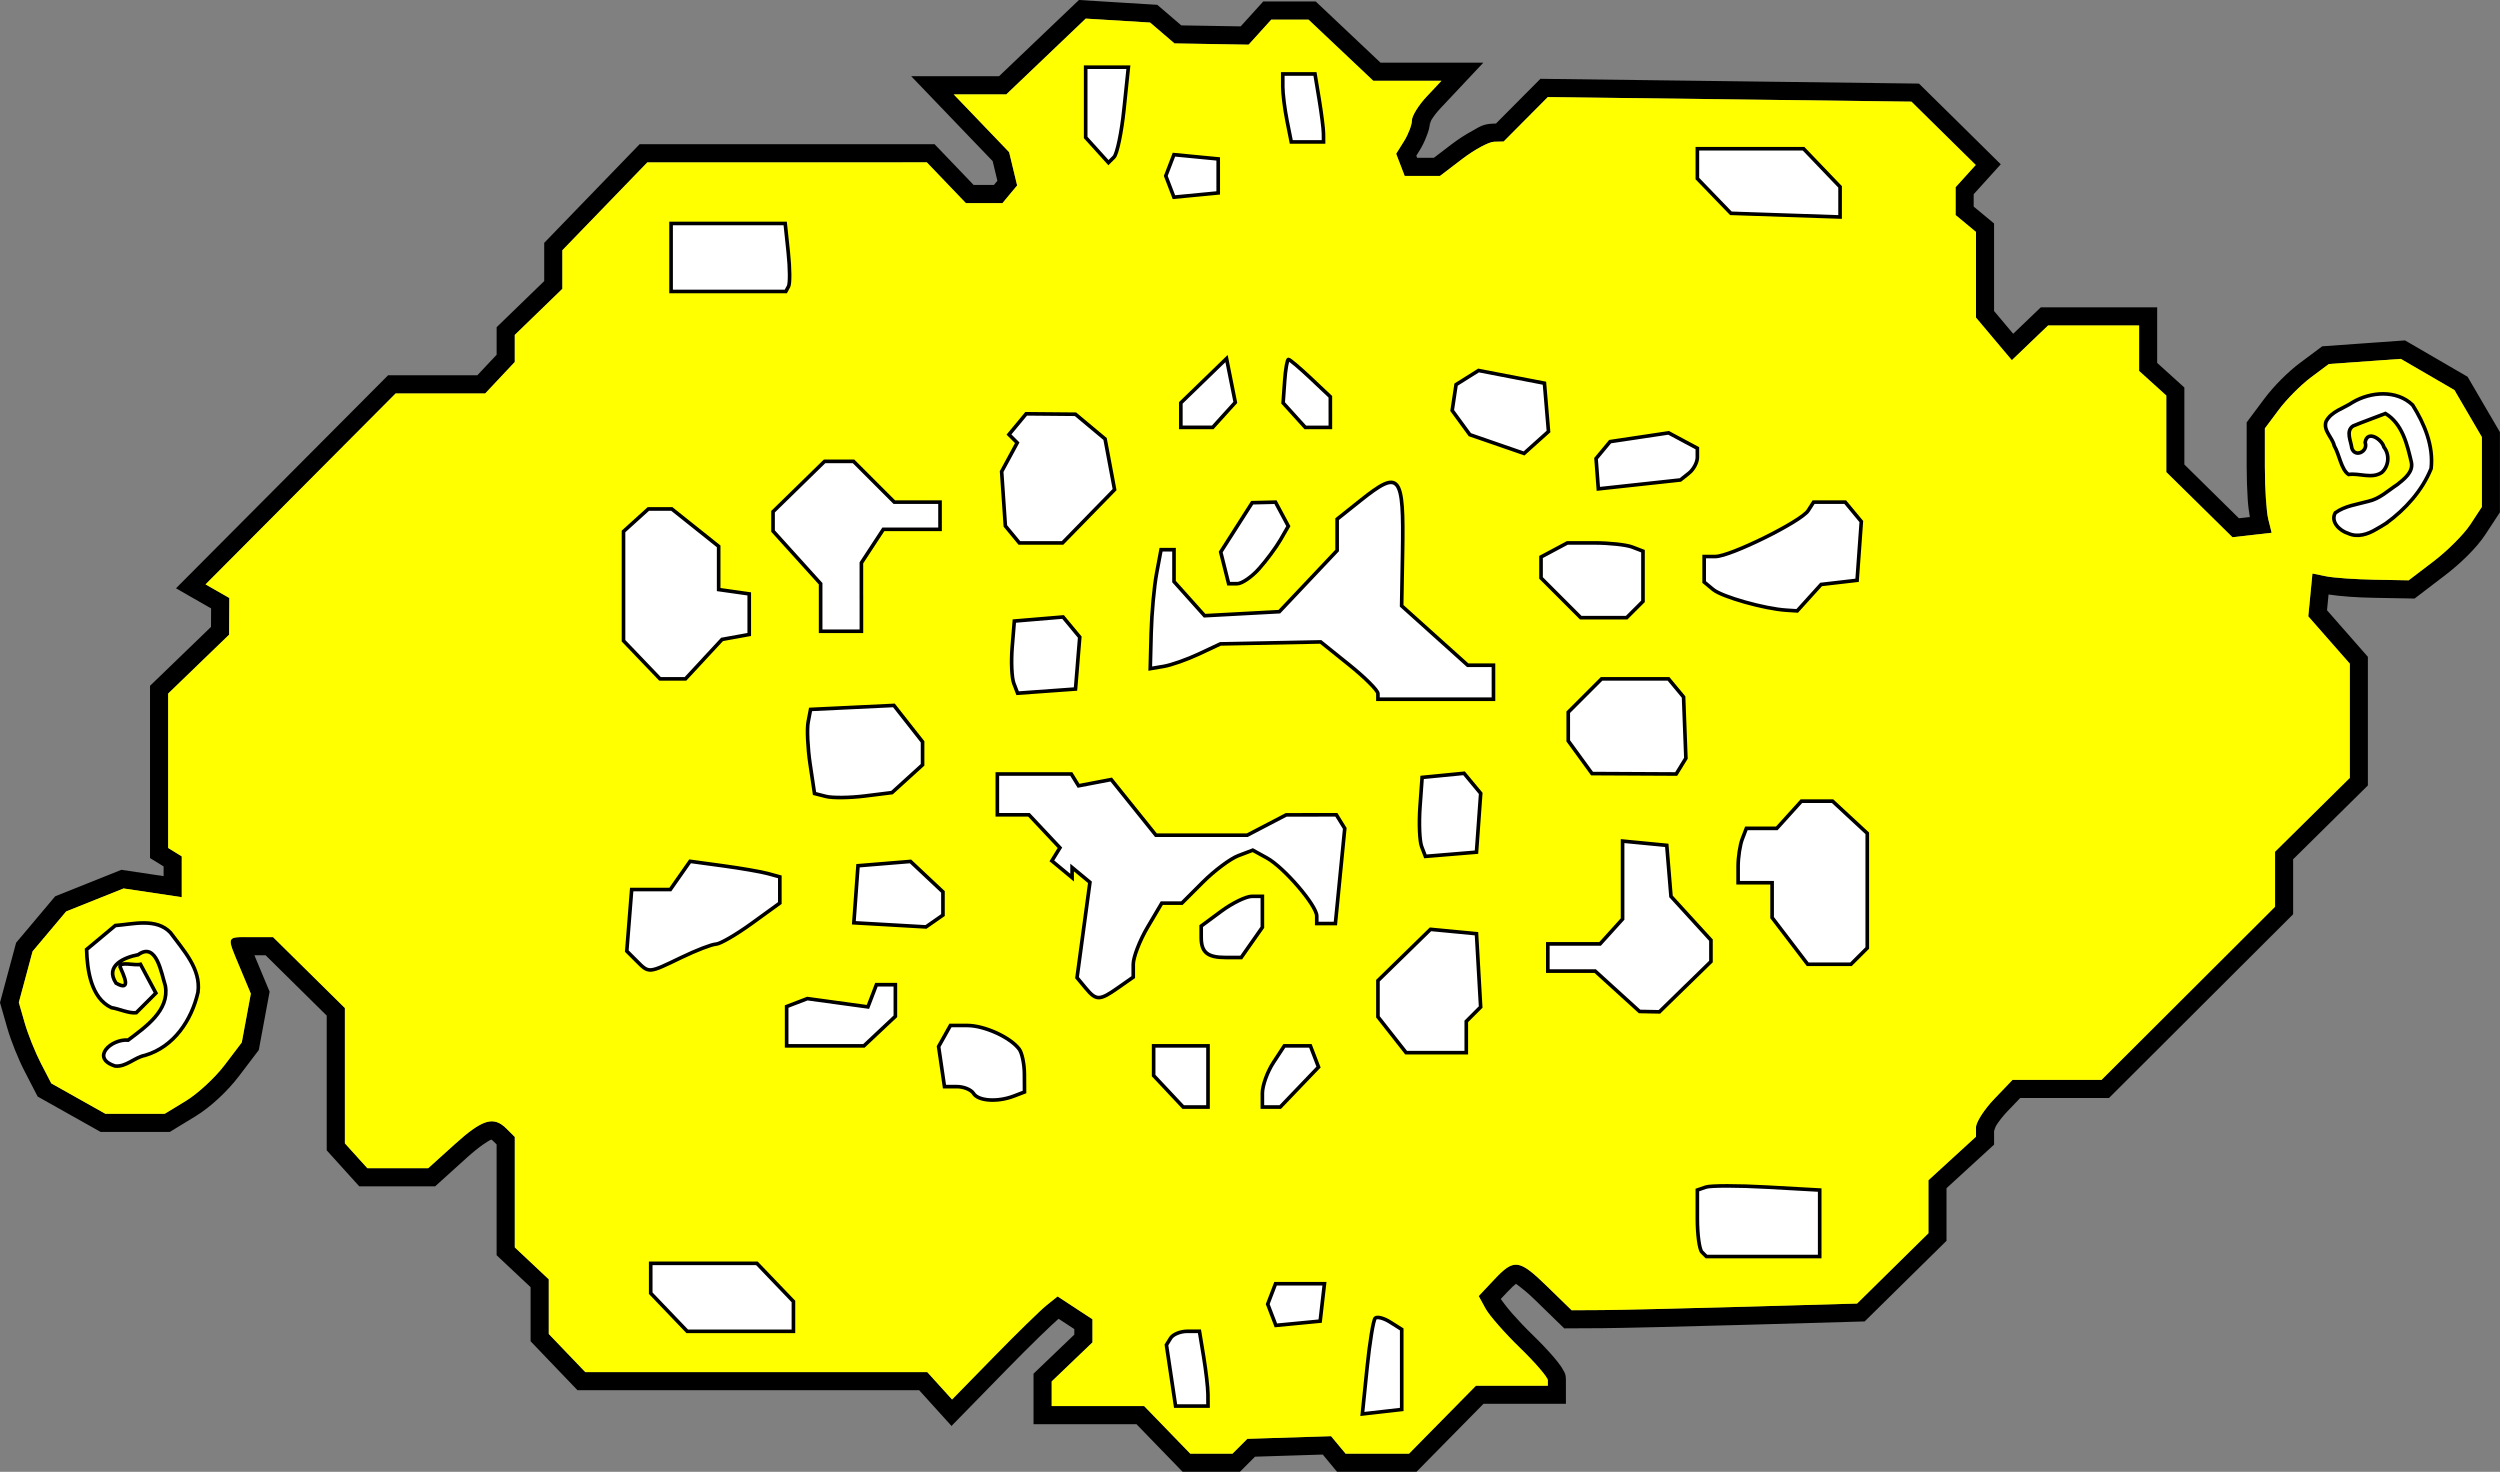 <?xml version="1.0" encoding="UTF-8" standalone="no"?>
<!-- Created with Inkscape (http://www.inkscape.org/) -->

<svg
   xmlns:dc="http://purl.org/dc/elements/1.1/"
   xmlns:cc="http://creativecommons.org/ns#"
   xmlns:rdf="http://www.w3.org/1999/02/22-rdf-syntax-ns#"
   xmlns:svg="http://www.w3.org/2000/svg"
   xmlns="http://www.w3.org/2000/svg"
   xmlns:sodipodi="http://sodipodi.sourceforge.net/DTD/sodipodi-0.dtd"
   xmlns:inkscape="http://www.inkscape.org/namespaces/inkscape"
   width="72.249mm"
   height="42.534mm"
   viewBox="0 0 256 150.711"
   id="svg4778"
   version="1.1"
   inkscape:version="0.91 r13725"
   sodipodi:docname="braxis-holdout.svg">
  <rect x="0" y="0" width="256" height="150.711" fill="#808080" stroke="none"/>
  <defs
     id="defs4780" />
  <sodipodi:namedview
     id="base"
     pagecolor="#ffffff"
     bordercolor="#666666"
     borderopacity="1.0"
     inkscape:pageopacity="0.0"
     inkscape:pageshadow="2"
     inkscape:zoom="2.1961681"
     inkscape:cx="84.606361"
     inkscape:cy="103.19897"
     inkscape:document-units="px"
     inkscape:current-layer="layer1"
     showgrid="false"
     fit-margin-top="0"
     fit-margin-left="0"
     fit-margin-right="0"
     fit-margin-bottom="0"
     inkscape:window-width="1920"
     inkscape:window-height="1027"
     inkscape:window-x="-8"
     inkscape:window-y="-8"
     inkscape:window-maximized="1" />
  <g
     inkscape:label="Layer 1"
     inkscape:groupmode="layer"
     id="layer1">
    <g
       id="g6559">
      <path
         inkscape:connector-curvature="0"
         class="border"
         id="path6001"
         d="M 110.484,9.2903451e-5 105.83,4.438 l -3.529,3.368 -1.949,0 -7.045,0 5.85,6.098 2.491,2.595 0.293,1.215 0.191,0.8 -0.158,0.19 -0.196,0.236 -1,0 -1.08,0 -1.453,-1.517 -2.548,-2.659 -15.104,0.002 -15.098,0.003 -4.896,5.063 -4.872,5.037 0,2.726 0,1.19 -1.872,1.814 -3,2.907 0,2.171 0,0.65 -1.011,1.074 -0.963,1.027 -3.783,0 -5.357,0 -10.279,10.323 -11.443,11.492 3.32,1.901 0.277,0.159 -0.004,0.796 -0.007,1.098 -2.558,2.472 -3.687,3.56 0,8.695 0,8.942 1.392,0.86 0,0.99 L 15.907,89.589 12.432,89.069 9.024,90.432 5.652,91.78 3.633,94.18 1.65,96.537 0.838,99.552 -1.5037643e-5,102.666 0.741,105.252 c 0.388,1.353 1.128,3.19 1.798,4.486 l 1.318,2.549 3.257,1.83 3.197,1.796 3.525,-0.003 3.557,-0.003 2.626,-1.602 c 1.56,-0.951 3.289,-2.579 4.454,-4.113 l 2.028,-2.671 0.544,-2.932 0.564,-3.04 -1.314,-3.143 c -0.114,-0.274 -0.146,-0.362 -0.241,-0.587 l 1.145,0 3.133,3.094 3.125,3.085 0,6.152 0,7.644 1.631,1.804 1.705,1.883 3.937,0 3.828,0 3.226,-2.916 c 1.377,-1.244 2.309,-1.804 2.534,-1.872 -0.002,7.5e-4 0.058,0.019 0.246,0.207 l 0.291,0.291 0,4.886 0,6.458 2.324,2.184 1.156,1.086 0,1.995 0,3.544 2.385,2.491 2.418,2.524 18.301,0 16.686,0 0.718,0.792 2.594,2.866 5.642,-5.772 c 1.162,-1.189 2.349,-2.375 3.316,-3.319 0.967,-0.944 1.806,-1.715 1.923,-1.81 l 0.088,-0.071 0.658,0.431 0.948,0.622 0,0.178 0,0.39 -1.517,1.451 -2.659,2.549 0,2.053 0,3.119 6.591,0 3.95,0 1.109,1.144 0,0.001 3.612,3.726 2.946,0 2.929,0 1.303,-1.303 0.239,-0.241 3.557,-0.112 3.383,-0.106 0.162,0.196 1.299,1.566 4.119,0 4.024,0 3.973,-4.034 2.882,-2.926 2.903,0 5.536,0 0,-2.411 c 0,-0.686 -0.171,-0.839 -0.268,-1.025 -0.097,-0.186 -0.19,-0.327 -0.291,-0.471 -0.203,-0.289 -0.439,-0.583 -0.722,-0.912 -0.565,-0.658 -1.304,-1.438 -2.121,-2.23 -0.741,-0.718 -1.504,-1.522 -2.108,-2.211 -0.605,-0.689 -1.097,-1.384 -1.095,-1.38 l -0.057,-0.103 0.652,-0.695 c 0.448,-0.477 0.751,-0.745 0.919,-0.87 -0.133,0.01 0.552,0.331 1.911,1.654 l 3.01,2.93 3.892,-0.02 c 1.808,-0.01 8.335,-0.164 14.657,-0.344 l 12.213,-0.347 4.174,-4.112 4.208,-4.145 0,-3.49 0,-1.897 1.833,-1.68 3.039,-2.782 0,-1.773 c 0,0.727 -0.009,0.164 0.254,-0.245 0.263,-0.409 0.672,-0.932 1.1,-1.379 l 1.322,-1.38 3.765,0 5.326,0 9.426,-9.406 9.429,-9.407 0,-3.589 0,-2.041 3.275,-3.236 4.38,-4.325 0,-6.622 0,-6.548 -2.588,-2.948 -1.596,-1.818 0.135,-1.393 0.022,-0.225 c 1.23,0.187 2.853,0.307 4.628,0.339 l 4.18,0.077 3.084,-2.353 c 1.591,-1.214 3.249,-2.804 4.174,-4.216 l 1.483,-2.263 0,-4.131 0,-4.079 -1.66,-2.84 -1.651,-2.83 -3.17,-1.841 -3.239,-1.882 -4.253,0.303 -4.225,0.302 -2.278,1.701 c -1.253,0.936 -2.7,2.395 -3.654,3.673 l -1.804,2.416 0.001,4.569 c 4.6e-4,1.131 0.041,2.306 0.107,3.319 0.048,0.739 0.129,1.257 0.216,1.802 l -1.118,0.128 -2.755,-2.713 -2.832,-2.79 0,-3.143 0,-4.743 -2.002,-1.812 -0.782,-0.708 0,-1.505 0,-4.183 -6.516,0 -5.405,0 -2.395,2.295 -0.428,0.409 -0.56,-0.666 -1.399,-1.663 0,-3.707 0,-5.257 -1.715,-1.422 -0.373,-0.31 0,-0.554 0,-0.71 0.551,-0.609 2.223,-2.458 L 200.327,12.326 196.502,8.56 177.14,8.315 157.739,8.07 l -2.817,2.835 -1.736,1.746 -0.232,0.006 c -1.142,0.026 -1.511,0.377 -2.201,0.75 -0.69,0.373 -1.433,0.852 -2.142,1.392 l -1.782,1.36 -1.182,0 -0.532,0 -0.084,-0.217 0.316,-0.506 c 0.3,-0.48 0.54,-0.982 0.729,-1.482 0.189,-0.499 0.358,-0.909 0.358,-1.627 0,0.688 -0.032,0.236 0.167,-0.086 0.199,-0.321 0.516,-0.741 0.842,-1.089 l 4.451,-4.737 -7.78,0 -2.752,0 -2.78,-2.626 -3.852,-3.638 -2.645,0 -2.73,0 -1.712,1.892 -0.596,0.657 -2.955,-0.049 -3.129,-0.052 -0.738,-0.634 -1.72,-1.472 -3.918,-0.241 L 110.484,1.56979e-5 Z M 111.179,1.902 l 3.297,0.202 3.296,0.203 1.247,1.067 1.247,1.069 3.797,0.064 3.796,0.064 1.161,-1.282 1.16,-1.282 1.907,0 1.907,0 3.316,3.132 3.316,3.132 3.49,0 3.49,0 -1.512,1.611 c -0.832,0.886 -1.514,1.986 -1.514,2.445 0,0.459 -0.363,1.416 -0.806,2.126 l -0.806,1.29 0.436,1.135 0.436,1.137 1.808,0 1.808,0 2.281,-1.74 c 1.255,-0.957 2.721,-1.75 3.259,-1.762 l 0.979,-0.023 2.263,-2.276 2.263,-2.276 18.616,0.235 18.616,0.235 3.291,3.242 3.293,3.242 -1.031,1.138 -1.029,1.138 0,1.427 0,1.425 1.044,0.867 1.044,0.866 0,4.386 0,4.385 1.834,2.181 1.836,2.181 1.857,-1.779 1.856,-1.779 4.66,0 4.66,0 0,2.327 0,2.329 1.392,1.26 1.392,1.26 0,3.919 0,3.921 3.386,3.335 3.386,3.335 2.008,-0.229 2.008,-0.229 -0.347,-1.392 c -0.191,-0.766 -0.347,-3.171 -0.348,-5.344 l -0.001,-3.951 1.435,-1.921 c 0.789,-1.057 2.264,-2.539 3.277,-3.296 l 1.841,-1.376 3.683,-0.262 3.683,-0.262 2.745,1.595 2.745,1.595 1.406,2.407 1.406,2.408 0,3.576 0,3.577 -1.179,1.799 c -0.648,0.989 -2.335,2.682 -3.748,3.76 l -2.571,1.96 -3.533,-0.065 c -1.944,-0.036 -4.161,-0.192 -4.927,-0.348 l -1.392,-0.283 -0.213,2.192 -0.213,2.194 2.127,2.423 2.127,2.421 0,5.849 0,5.848 -3.828,3.78 -3.828,3.78 0,2.817 0,2.819 -8.884,8.863 -8.884,8.863 -4.557,0 -4.559,0 -1.869,1.952 c -1.029,1.074 -1.87,2.382 -1.87,2.909 l 0,0.957 -2.436,2.23 -2.436,2.231 0,2.714 0,2.714 -3.654,3.599 -3.654,3.6 -11.483,0.325 c -6.316,0.179 -12.893,0.334 -14.615,0.344 l -3.132,0.016 -2.465,-2.4 c -2.928,-2.851 -3.42,-2.915 -5.478,-0.725 l -1.572,1.673 0.7,1.283 c 0.385,0.706 1.978,2.522 3.539,4.035 1.561,1.513 2.839,3.001 2.839,3.306 l 0,0.555 -3.68,0 -3.68,0 -3.428,3.48 -3.428,3.48 -3.246,0 -3.248,0 -0.742,-0.895 -0.742,-0.896 -4.29,0.136 -4.289,0.135 -0.76,0.76 -0.76,0.76 -2.16,0 -2.16,0 -2.36,-2.436 -2.36,-2.436 -4.735,0 -4.735,0 0,-1.263 0,-1.261 2.088,-1.999 2.088,-2.001 0,-1.182 0,-1.182 -1.786,-1.17 -1.786,-1.172 -1.141,0.916 c -0.627,0.504 -3.058,2.879 -5.402,5.278 l -4.263,4.361 -1.27,-1.404 -1.27,-1.402 -17.509,0 -17.508,0 -1.87,-1.953 -1.87,-1.952 0,-2.798 0,-2.798 -1.74,-1.634 -1.74,-1.636 0,-5.655 0,-5.655 -0.835,-0.835 c -1.335,-1.335 -2.462,-0.996 -5.337,1.601 l -2.695,2.436 -3.114,0 -3.113,0 -1.153,-1.273 -1.151,-1.273 0,-6.929 0,-6.928 -3.676,-3.631 -3.676,-3.629 -2.24,0 c -2.614,0 -2.542,-0.198 -1.14,3.159 l 1.1,2.633 -0.464,2.497 -0.463,2.498 -1.762,2.32 c -0.969,1.277 -2.744,2.921 -3.944,3.652 l -2.181,1.33 -3.038,0.003 -3.036,0.003 -2.774,-1.559 -2.772,-1.559 -1.063,-2.055 C 3.603,107.755 2.855,105.891 2.526,104.741 l -0.6,-2.091 0.705,-2.617 0.705,-2.616 1.72,-2.043 1.718,-2.043 2.94,-1.177 2.94,-1.176 2.978,0.447 2.978,0.447 0,-2.089 0,-2.089 -0.696,-0.431 -0.696,-0.431 0,-7.906 0,-7.906 3.12,-3.014 3.12,-3.013 0.012,-1.879 0.012,-1.881 -1.218,-0.696 -1.218,-0.697 9.733,-9.777 9.735,-9.777 4.586,0 4.586,0 1.512,-1.611 1.514,-1.611 0,-1.385 0,-1.385 2.436,-2.36 2.436,-2.362 0,-1.975 0,-1.975 4.35,-4.498 4.35,-4.498 14.311,-0.003 14.311,-0.002 2.001,2.088 2.001,2.088 1.872,0 1.872,0 0.752,-0.906 0.753,-0.906 -0.41,-1.704 -0.41,-1.704 -2.837,-2.958 -2.837,-2.958 2.693,0 2.691,0 4.068,-3.88 4.067,-3.88 z"
         style="color:#000000;font-style:normal;font-variant:normal;font-weight:normal;font-stretch:normal;font-size:medium;line-height:normal;font-family:sans-serif;text-indent:0;text-align:start;text-decoration:none;text-decoration-line:none;text-decoration-style:solid;text-decoration-color:#000000;letter-spacing:normal;word-spacing:normal;text-transform:none;direction:ltr;block-progression:tb;writing-mode:lr-tb;baseline-shift:baseline;text-anchor:start;white-space:normal;clip-rule:nonzero;display:inline;overflow:visible;visibility:visible;opacity:1;isolation:auto;mix-blend-mode:normal;color-interpolation:sRGB;color-interpolation-filters:linearRGB;solid-color:#000000;solid-opacity:1;fill:#000000;fill-opacity:1;fill-rule:nonzero;stroke:none;stroke-width:5;stroke-linecap:butt;stroke-linejoin:miter;stroke-miterlimit:4;stroke-dasharray:none;stroke-dashoffset:0;stroke-opacity:1;color-rendering:auto;image-rendering:auto;shape-rendering:auto;text-rendering:auto;enable-background:accumulate" />
      <path
         inkscape:connector-curvature="0"
         class="bg"
         id="path5997"
         d="m 119.524,146.419 -2.361,-2.436 -4.735,0 -4.735,0 0,-1.262 0,-1.262 2.088,-2 2.088,-2 0,-1.182 0,-1.182 -1.786,-1.171 -1.786,-1.171 -1.14,0.917 c -0.627,0.504 -3.058,2.879 -5.403,5.278 l -4.263,4.361 -1.27,-1.403 -1.27,-1.403 -17.509,0 -17.509,0 -1.87,-1.952 -1.87,-1.952 0,-2.798 0,-2.798 -1.74,-1.635 -1.74,-1.635 0,-5.655 0,-5.655 -0.835,-0.835 c -1.335,-1.335 -2.462,-0.996 -5.337,1.601 l -2.696,2.436 -3.114,0 -3.114,0 -1.152,-1.273 -1.152,-1.273 0,-6.929 0,-6.929 -3.676,-3.63 -3.676,-3.63 -2.24,0 c -2.614,0 -2.543,-0.198 -1.14,3.159 l 1.1,2.633 -0.463,2.497 -0.463,2.497 -1.762,2.321 c -0.969,1.277 -2.743,2.92 -3.943,3.651 l -2.181,1.33 -3.037,0.003 -3.037,0.003 -2.773,-1.558 -2.773,-1.558 -1.063,-2.055 c -0.584,-1.13 -1.332,-2.995 -1.662,-4.145 l -0.599,-2.09 0.705,-2.617 0.705,-2.617 1.719,-2.043 1.719,-2.043 2.94,-1.176 2.94,-1.177 2.978,0.447 2.978,0.447 0,-2.089 0,-2.089 -0.696,-0.43 -0.696,-0.43 0,-7.907 0,-7.907 3.12,-3.013 3.12,-3.014 0.012,-1.879 0.012,-1.879 -1.218,-0.697 -1.218,-0.697 9.734,-9.777 9.734,-9.777 4.586,0 4.586,0 1.513,-1.611 1.513,-1.611 0,-1.385 0,-1.385 2.436,-2.361 2.436,-2.361 0,-1.975 0,-1.975 4.35,-4.498 4.35,-4.498 14.311,-0.002 14.311,-0.002 2,2.088 2,2.088 1.872,0 1.872,0 0.752,-0.906 0.752,-0.906 -0.41,-1.704 -0.41,-1.704 -2.838,-2.958 -2.838,-2.958 2.692,0 2.692,0 4.068,-3.88 4.068,-3.88 3.296,0.203 3.296,0.203 1.247,1.068 1.247,1.068 3.797,0.064 3.797,0.064 1.16,-1.282 1.16,-1.282 1.907,0 1.907,0 3.316,3.132 3.316,3.132 3.49,0 3.49,0 -1.513,1.611 c -0.832,0.886 -1.513,1.986 -1.513,2.445 0,0.459 -0.363,1.415 -0.806,2.125 l -0.806,1.29 0.436,1.136 0.436,1.136 1.808,0 1.808,0 2.281,-1.74 c 1.255,-0.957 2.721,-1.75 3.259,-1.762 l 0.978,-0.022 2.263,-2.277 2.263,-2.277 18.616,0.235 18.616,0.235 3.292,3.242 3.292,3.242 -1.03,1.138 -1.03,1.138 0,1.426 0,1.426 1.044,0.866 1.044,0.866 0,4.385 0,4.385 1.835,2.181 1.835,2.181 1.857,-1.779 1.857,-1.779 4.66,0 4.66,0 0,2.328 0,2.328 1.392,1.26 1.392,1.26 0,3.92 0,3.92 3.386,3.335 3.386,3.335 2.008,-0.229 2.008,-0.229 -0.346,-1.392 c -0.191,-0.766 -0.347,-3.17 -0.348,-5.344 l -0.001,-3.952 1.435,-1.921 c 0.789,-1.057 2.264,-2.54 3.277,-3.296 l 1.842,-1.375 3.683,-0.263 3.683,-0.263 2.745,1.595 2.745,1.595 1.406,2.407 1.406,2.407 0,3.577 0,3.577 -1.179,1.799 c -0.648,0.989 -2.335,2.681 -3.748,3.759 l -2.57,1.96 -3.535,-0.065 c -1.944,-0.036 -4.161,-0.192 -4.926,-0.348 l -1.392,-0.283 -0.213,2.193 -0.213,2.193 2.127,2.422 2.127,2.422 0,5.848 0,5.848 -3.828,3.78 -3.828,3.78 0,2.818 0,2.818 -8.883,8.863 -8.883,8.864 -4.558,0 -4.558,0 -1.87,1.952 c -1.029,1.074 -1.87,2.382 -1.87,2.908 l 0,0.956 -2.436,2.231 -2.436,2.231 0,2.714 0,2.714 -3.654,3.6 -3.654,3.6 -11.483,0.326 c -6.316,0.179 -12.893,0.333 -14.615,0.343 l -3.132,0.017 -2.465,-2.4 c -2.928,-2.851 -3.419,-2.916 -5.477,-0.726 l -1.573,1.674 0.701,1.284 c 0.385,0.706 1.978,2.522 3.539,4.035 1.561,1.513 2.839,3.001 2.839,3.306 l 0,0.555 -3.68,0 -3.68,0 -3.427,3.48 -3.427,3.48 -3.247,0 -3.247,0 -0.743,-0.895 -0.743,-0.895 -4.29,0.135 -4.29,0.135 -0.76,0.76 -0.76,0.76 -2.16,0 -2.16,0 -2.361,-2.436 z"
         style="fill:#ffff00" />
      <path
         style="fill:#ffffff;stroke:#000000;stroke-width:0.371;stroke-miterlimit:4;stroke-dasharray:none;stroke-opacity:1"
         d="m 14.847,108.069 c 2.96,-0.86 4.779,-3.61 5.427,-6.468 0.324,-2.4 -1.515,-4.31 -2.82,-6.1 -1.448,-1.532 -3.839,-0.863 -5.646,-0.726 -0.98,0.818 -1.961,1.636 -2.941,2.454 0.064,2.108 0.444,4.956 2.538,5.954 0.837,0.131 1.768,0.601 2.547,0.521 0.67,-0.67 1.341,-1.341 2.011,-2.011 -0.526,-0.982 -1.051,-1.964 -1.577,-2.946 -0.587,0.159 -2.108,-0.324 -2.092,0.25 0.338,0.804 1.255,2.623 -0.41,1.678 -1.179,-1.799 0.847,-2.637 2.265,-2.912 1.882,-1.357 2.371,1.886 2.784,3.189 0.447,2.53 -2.058,4.224 -3.809,5.556 -1.751,-0.152 -3.886,1.849 -1.331,2.654 1.117,0.114 1.981,-0.885 3.053,-1.092 z"
         id="path5979"
         inkscape:connector-curvature="0"
         class="nexus blue" />
      <path
         style="fill:#ffffff;stroke:#000000;stroke-width:0.371;stroke-miterlimit:4;stroke-dasharray:none;stroke-opacity:1"
         d="m 244.351,53.578 c 1.966,-1.436 3.673,-3.32 4.595,-5.596 0.265,-2.322 -0.683,-4.581 -1.894,-6.51 -1.637,-1.577 -4.292,-1.369 -6.136,-0.278 -0.919,0.624 -2.189,0.92 -2.73,1.971 -0.309,0.936 0.659,1.625 0.841,2.483 0.532,0.903 0.709,2.434 1.465,2.937 1.125,-0.155 2.39,0.481 3.41,-0.207 0.731,-0.663 0.815,-1.818 0.213,-2.592 -0.207,-0.809 -1.712,-1.805 -1.923,-0.483 0.336,0.92 -1.032,1.605 -1.362,0.59 -0.09,-0.724 -0.652,-1.761 0.127,-2.275 1.089,-0.457 2.212,-0.84 3.314,-1.275 1.726,1.045 2.225,3.152 2.653,4.982 0.22,1.023 -0.743,1.733 -1.44,2.296 -0.958,0.621 -1.81,1.464 -2.961,1.711 -1.149,0.327 -2.402,0.46 -3.392,1.185 -0.516,0.93 0.477,1.841 1.309,2.097 0.972,0.451 2.02,0.099 2.88,-0.417 0.353,-0.191 0.692,-0.406 1.033,-0.617 z"
         id="path5939"
         inkscape:connector-curvature="0"
         class="nexus red" />
      <path
         inkscape:connector-curvature="0"
         class="terrain"
         d="m 135.524,13.664 c -0.004,-0.478 -0.202,-2.044 -0.439,-3.48 l -0.431,-2.61 -1.649,0 -1.649,0 0,1.305 c 0,0.718 0.196,2.284 0.435,3.48 l 0.435,2.175 1.653,0 1.653,0 -0.008,-0.87 z m -20.428,-2.466 0.451,-4.319 -2.187,0 -2.187,0 0,3.599 0,3.599 1.167,1.289 1.167,1.289 0.569,-0.569 c 0.313,-0.313 0.772,-2.513 1.02,-4.888 z m 9.649,6.816 0,-1.74 -2.267,-0.218 -2.267,-0.218 -0.418,1.088 -0.418,1.088 0.418,1.088 0.418,1.088 2.267,-0.218 2.267,-0.218 0,-1.74 z m 63.681,2.663 0,-1.543 -1.87,-1.952 -1.87,-1.952 -5.438,0 -5.437,0 0,1.528 0,1.528 1.716,1.778 1.716,1.778 5.591,0.189 5.591,0.189 0,-1.543 z M 80.749,29.323 c 0.154,-0.287 0.14,-1.853 -0.032,-3.48 l -0.313,-2.958 -5.843,0 -5.843,0 0,3.48 0,3.48 5.875,0 5.875,0 0.281,-0.522 z m 55.479,12.873 0,-1.568 -2.025,-1.912 c -1.114,-1.051 -2.132,-1.911 -2.262,-1.91 -0.13,7.42e-4 -0.307,1.002 -0.393,2.226 l -0.157,2.225 1.135,1.254 1.135,1.254 1.284,0 1.284,0 0,-1.568 z m -10.89,0.29 1.157,-1.279 -0.449,-2.245 -0.449,-2.245 -2.34,2.268 -2.34,2.268 0,1.255 0,1.255 1.632,0 1.632,0 1.157,-1.279 z m 33.021,-0.774 -0.208,-2.471 -3.372,-0.651 -3.372,-0.651 -1.152,0.722 -1.152,0.722 -0.2,1.326 -0.2,1.326 0.905,1.238 0.905,1.238 2.775,0.96 2.775,0.96 1.252,-1.123 1.252,-1.123 -0.208,-2.471 z m 14.581,6.748 c 0.478,-0.38 0.87,-1.111 0.87,-1.625 l 0,-0.934 -1.472,-0.788 -1.472,-0.788 -2.995,0.449 -2.995,0.449 -0.72,0.868 -0.72,0.868 0.117,1.551 0.117,1.551 4.2,-0.456 4.2,-0.456 0.87,-0.69 z m -61.472,4.406 2.665,-2.729 -0.487,-2.594 -0.487,-2.594 -1.515,-1.265 -1.515,-1.265 -2.525,-0.023 -2.525,-0.023 -0.88,1.061 -0.88,1.061 0.423,0.423 0.423,0.423 -0.799,1.474 -0.799,1.474 0.191,2.784 0.191,2.784 0.718,0.87 0.718,0.87 2.209,0 2.209,0 2.665,-2.729 z m 17.472,5.359 c 0.755,-0.85 1.736,-2.176 2.18,-2.946 l 0.807,-1.4 -0.658,-1.229 -0.658,-1.229 -1.193,0.029 -1.193,0.029 -1.612,2.524 -1.612,2.524 0.407,1.622 0.407,1.622 0.876,0 c 0.482,0 1.494,-0.696 2.249,-1.546 z m 56.318,2.977 1.224,-1.353 1.842,-0.213 1.842,-0.213 0.217,-3.009 0.217,-3.009 -0.824,-0.993 -0.824,-0.993 -1.62,0 -1.62,0 -0.557,0.87 c -0.706,1.104 -7.974,4.698 -9.5,4.698 l -1.148,0 0,1.307 0,1.307 0.924,0.767 c 0.899,0.746 5.253,1.976 7.493,2.117 l 1.11,0.07 1.224,-1.353 z m -17.851,1.213 0.835,-0.835 0,-2.57 0,-2.57 -1.101,-0.422 c -0.605,-0.232 -2.349,-0.422 -3.874,-0.422 l -2.773,0 -1.346,0.72 -1.346,0.72 0,1.073 0,1.073 2.034,2.034 2.034,2.034 2.35,0 2.35,0 0.835,-0.835 z m -79.201,-1.277 0,-3.504 1.124,-1.715 1.124,-1.715 2.903,0 2.903,0 0,-1.392 0,-1.392 -2.34,0 -2.34,0 -2.088,-2.088 -2.088,-2.088 -1.483,0 -1.483,0 -2.639,2.577 -2.639,2.577 0,0.992 0,0.992 2.436,2.696 2.436,2.696 0,2.434 0,2.434 2.088,0 2.088,0 0,-3.504 z m -16.142,6.357 1.875,-2.019 1.392,-0.252 1.392,-0.252 0,-2.078 0,-2.078 -1.566,-0.222 -1.566,-0.222 -2.2e-5,-2.213 -2.2e-5,-2.213 -2.399,-1.914 -2.399,-1.914 -1.2,0 -1.2,0 -1.273,1.152 -1.273,1.152 0,5.596 0,5.596 1.87,1.952 1.87,1.952 1.301,0 1.301,0 1.875,-2.019 z m 38.284,0.405 0.219,-2.658 -0.855,-1.031 -0.855,-1.031 -2.495,0.209 -2.495,0.209 -0.22,2.683 c -0.121,1.476 -0.046,3.138 0.168,3.694 l 0.388,1.011 2.964,-0.214 2.964,-0.214 0.219,-2.658 z m 42.583,1.962 0,-1.74 -1.317,0 -1.317,0 -3.385,-3.043 -3.385,-3.043 0.095,-5.467 c 0.14,-8.04 -0.266,-8.542 -4.3,-5.323 l -2.399,1.914 -2e-5,1.606 -3e-5,1.606 -2.96,3.132 -2.96,3.132 -3.826,0.207 -3.826,0.207 -1.566,-1.748 -1.566,-1.748 0,-1.632 0,-1.632 -0.664,0 -0.664,0 -0.458,2.443 c -0.252,1.344 -0.501,4.084 -0.554,6.09 l -0.095,3.647 1.392,-0.235 c 0.766,-0.129 2.381,-0.699 3.591,-1.267 l 2.199,-1.032 5.136,-0.102 5.136,-0.102 2.931,2.356 c 1.612,1.296 2.931,2.616 2.931,2.935 l 0,0.579 5.916,0 5.916,0 0,-1.74 z m 19.207,8.59 0.498,-0.805 -0.119,-3.137 -0.119,-3.137 -0.771,-0.929 -0.771,-0.929 -3.426,0 -3.426,0 -1.708,1.708 -1.708,1.708 0,1.467 0,1.467 1.218,1.675 1.218,1.675 4.309,0.022 4.309,0.022 0.498,-0.805 z m -79.233,1.29 1.566,-1.423 0,-1.177 0,-1.177 -1.467,-1.865 -1.467,-1.865 -4.268,0.205 -4.268,0.205 -0.248,1.3 c -0.136,0.715 -0.045,2.652 0.203,4.306 l 0.451,3.006 1.182,0.3 c 0.65,0.165 2.435,0.144 3.966,-0.046 l 2.784,-0.347 1.566,-1.423 z m 58.503,4.51 0.217,-3.009 -0.853,-1.028 -0.853,-1.028 -2.147,0.21 -2.147,0.21 -0.218,3.037 c -0.12,1.671 -0.044,3.49 0.168,4.044 l 0.386,1.007 2.615,-0.216 2.615,-0.216 0.217,-3.009 z m -54.85,8.265 0,-1.185 -1.661,-1.56 -1.661,-1.56 -2.689,0.221 -2.689,0.221 -0.212,2.92 -0.212,2.92 3.692,0.212 3.692,0.212 0.87,-0.607 0.87,-0.607 0,-1.185 z m 31.627,3.985 1.083,-1.547 0,-1.585 0,-1.585 -1.072,0 c -0.59,0 -1.999,0.685 -3.132,1.523 l -2.06,1.523 0,1.145 c 0,1.551 0.633,2.073 2.512,2.073 l 1.584,0 1.083,-1.547 z m 62.189,1.408 0.835,-0.835 0,-5.871 0,-5.871 -1.776,-1.646 -1.776,-1.646 -1.596,0 -1.596,0 -1.26,1.392 -1.26,1.392 -1.558,0 -1.558,0 -0.422,1.101 c -0.232,0.605 -0.422,1.858 -0.422,2.784 l 0,1.683 1.74,0 1.74,0 0,1.786 0,1.786 1.823,2.389 1.823,2.389 2.214,0 2.214,0 0.835,-0.835 z M 69.763,98.049 c 1.531,-0.74 3.128,-1.355 3.549,-1.368 0.421,-0.013 2.065,-0.965 3.654,-2.116 l 2.888,-2.092 0,-1.341 0,-1.341 -1.218,-0.336 c -0.67,-0.185 -2.738,-0.543 -4.595,-0.796 l -3.377,-0.46 -1.012,1.445 -1.012,1.445 -1.978,0 -1.978,0 -0.251,3.15 -0.251,3.15 1.026,1.026 c 1.263,1.263 1.164,1.271 4.555,-0.366 z m 44.735,3.092 1.547,-1.083 0,-1.313 c 0,-0.722 0.657,-2.427 1.461,-3.788 l 1.461,-2.476 1.029,0 1.029,0 2.149,-2.149 c 1.182,-1.182 2.815,-2.402 3.63,-2.712 l 1.481,-0.563 1.45,0.798 c 1.747,0.961 5.102,4.87 5.102,5.944 l 0,0.769 0.954,0 0.954,0 0.48,-4.87 0.48,-4.87 -0.431,-0.697 -0.431,-0.697 -2.569,0.004 -2.569,0.004 -1.993,1.04 -1.993,1.04 -4.676,0 -4.676,0 -2.289,-2.849 -2.289,-2.849 -1.672,0.32 -1.672,0.32 -0.372,-0.603 -0.372,-0.603 -3.787,0 -3.787,0 0,2.088 0,2.088 1.619,0 1.619,0 1.586,1.688 1.586,1.688 -0.413,0.669 -0.413,0.669 1.036,0.86 1.036,0.86 0,-0.518 0,-0.518 0.913,0.757 0.913,0.757 -0.661,4.882 -0.661,4.882 0.877,1.057 c 1.095,1.32 1.418,1.317 3.336,-0.026 z m 58.064,-0.102 2.639,-2.577 0,-1.096 0,-1.096 -2.046,-2.24 -2.046,-2.24 -0.216,-2.613 -0.216,-2.613 -2.262,-0.218 -2.262,-0.218 0,3.991 0,3.991 -1.152,1.273 -1.152,1.273 -2.676,0 -2.676,0 0,1.392 0,1.392 2.425,0 2.425,0 2.273,2.067 2.273,2.067 1.015,0.02 1.015,0.02 2.639,-2.577 z m -82.487,4.544 1.611,-1.513 0,-1.619 0,-1.619 -0.969,0 -0.969,0 -0.436,1.137 -0.436,1.137 -3.102,-0.425 -3.102,-0.425 -1.06,0.407 -1.06,0.407 0,2.013 0,2.013 3.957,0 3.957,0 1.611,-1.513 z m 60.072,0.608 0,-1.601 0.736,-0.736 0.736,-0.736 -0.214,-3.753 -0.214,-3.753 -2.354,-0.225 -2.354,-0.225 -2.691,2.628 -2.691,2.628 0,1.853 0,1.853 1.442,1.834 1.442,1.834 3.081,0 3.081,0 0,-1.601 z m -46.339,6.05 1.101,-0.422 -0.011,-1.839 c -0.005,-1.012 -0.241,-2.153 -0.522,-2.535 -0.894,-1.217 -3.566,-2.436 -5.339,-2.436 l -1.715,0 -0.605,1.08 -0.605,1.08 0.301,2.051 0.301,2.051 1.272,0 c 0.7,0 1.465,0.313 1.702,0.696 0.483,0.781 2.455,0.912 4.119,0.274 z m 29.248,-0.928 1.961,-2.046 -0.417,-1.085 -0.417,-1.085 -1.334,0 -1.334,0 -1.124,1.715 c -0.618,0.943 -1.124,2.353 -1.124,3.132 l 0,1.416 0.914,0 0.914,0 1.961,-2.046 z m -9.356,-1.085 0,-3.132 -2.784,0 -2.784,0 0,1.521 0,1.521 1.513,1.611 1.513,1.611 1.271,0 1.271,0 0,-3.132 z m 62.637,15.039 0,-3.404 -5.394,-0.302 c -2.967,-0.166 -5.785,-0.167 -6.264,-0.001 l -0.87,0.3 0,2.941 c 0,1.618 0.209,3.15 0.464,3.405 l 0.464,0.464 5.8,0 5.8,0 0,-3.404 z m -50.933,8.102 0.22,-1.914 -2.504,0 -2.504,0 -0.401,1.044 -0.401,1.044 0.418,1.088 0.418,1.088 2.267,-0.218 2.267,-0.218 0.22,-1.914 z m -54.157,1.43 0,-1.528 -1.87,-1.952 -1.87,-1.952 -5.438,0 -5.437,0 0,1.528 0,1.528 1.87,1.952 1.87,1.952 5.438,0 5.437,0 0,-1.528 z m 42.446,7.965 c -0.004,-0.67 -0.202,-2.392 -0.439,-3.828 l -0.431,-2.61 -1.26,0 c -0.693,0 -1.454,0.314 -1.691,0.698 l -0.431,0.698 0.469,3.13 0.469,3.13 1.661,0 1.661,0 -0.008,-1.218 z m 19.843,-2.534 0,-4.1 -1.185,-0.747 c -0.651,-0.411 -1.34,-0.591 -1.531,-0.401 -0.191,0.191 -0.565,2.475 -0.831,5.077 l -0.485,4.731 2.016,-0.23 2.016,-0.23 0,-4.1 z"
         style="fill:#ffffff;stroke:#000000;stroke-width:0.371;stroke-miterlimit:4;stroke-dasharray:none;stroke-opacity:1"
         id="path5919" />
    </g>
  </g>
</svg>
